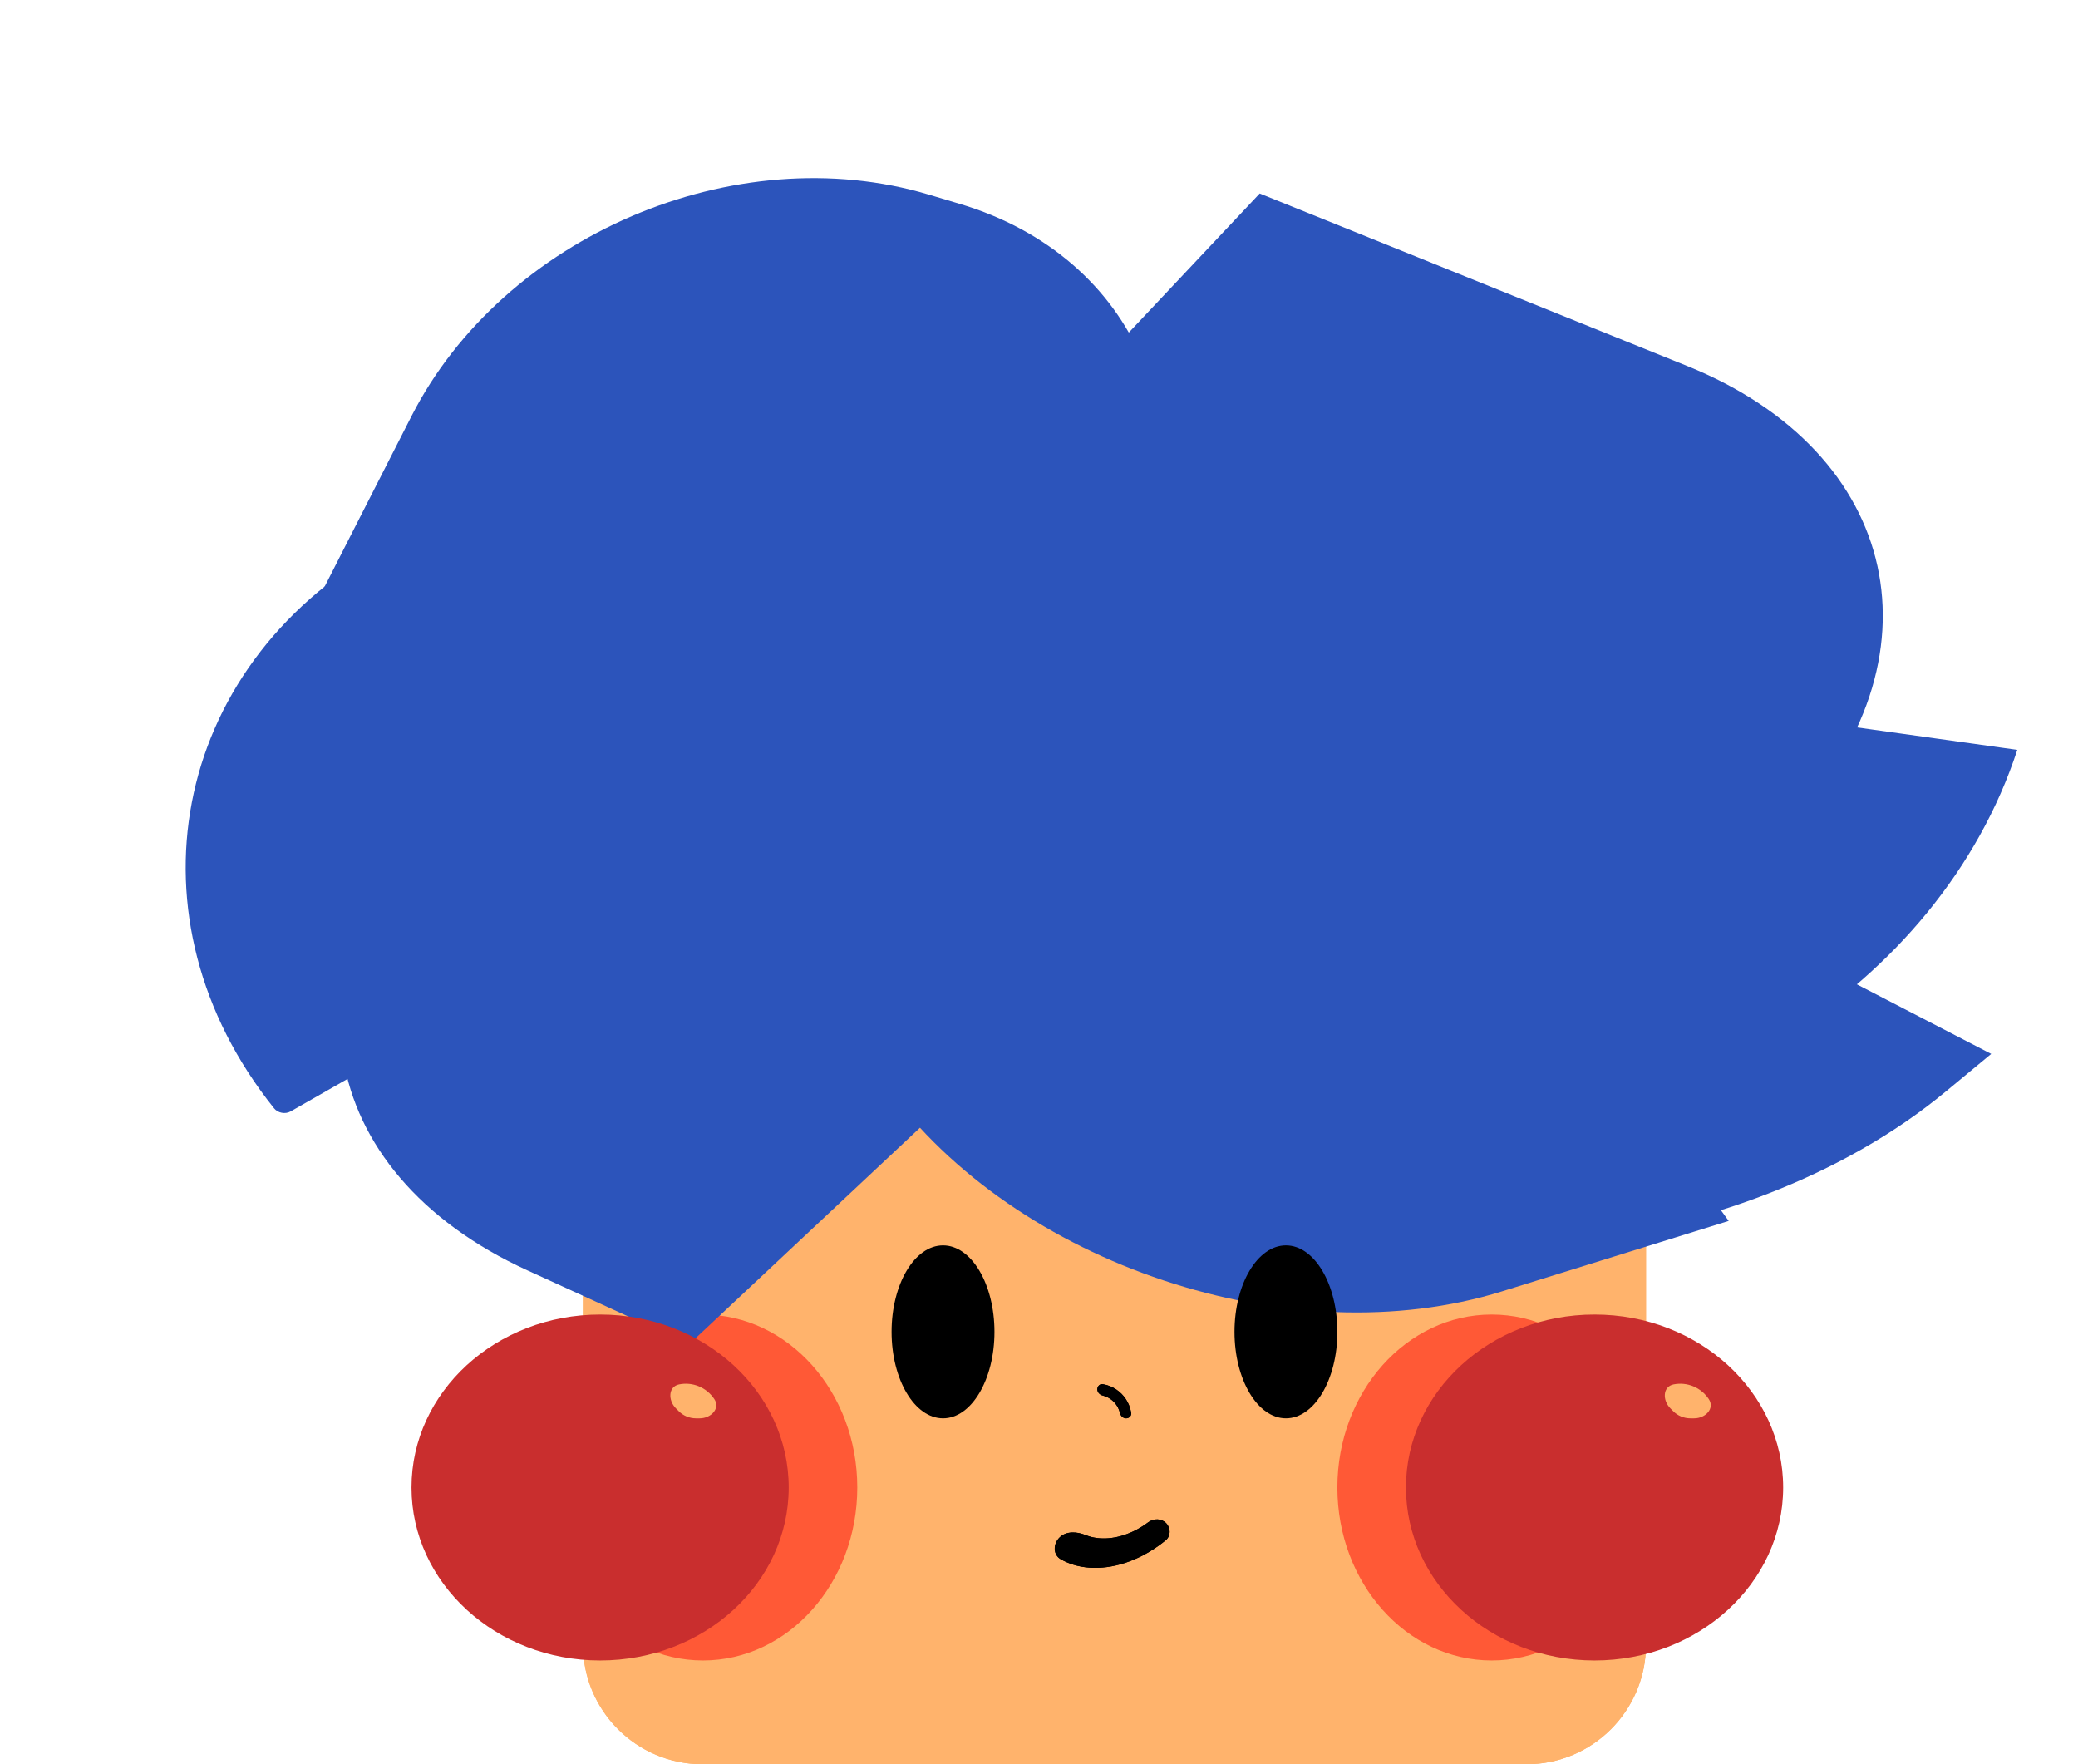 <svg width="139" height="118" viewBox="0 0 139 118" fill="none" xmlns="http://www.w3.org/2000/svg">
<path d="M38.995 53.589C38.995 50.827 41.233 48.589 43.995 48.589H105.103C107.864 48.589 110.103 50.827 110.103 53.589V110C110.103 114.418 106.521 118 102.103 118H46.995C42.576 118 38.995 114.418 38.995 110V53.589Z" fill="#FFB36C"/>
<path d="M38.995 53.589C38.995 50.827 41.233 48.589 43.995 48.589H105.103C107.864 48.589 110.103 50.827 110.103 53.589V110C110.103 114.418 106.521 118 102.103 118H46.995C42.576 118 38.995 114.418 38.995 110V53.589Z" fill="#FFB36C"/>
<g filter="url(#filter0_f_47_107)">
<ellipse cx="47.023" cy="99.49" rx="10.322" ry="11.569" fill="#FF0000" fill-opacity="0.5"/>
</g>
<g filter="url(#filter1_f_47_107)">
<ellipse cx="99.78" cy="99.49" rx="10.322" ry="11.569" fill="#FF0000" fill-opacity="0.5"/>
</g>
<g filter="url(#filter2_i_47_107)">
<path d="M35.285 78.97C20.865 72.381 18.549 58.248 30.113 47.402L36.247 41.649C44.423 33.981 59.316 31.541 69.511 36.2C79.706 40.858 81.343 50.851 73.168 58.519L46.095 83.91L35.285 78.97Z" fill="#2C54BB"/>
<path d="M18.329 68.124C8.206 55.467 11.412 38.697 25.489 30.666L49.277 17.096C56.868 12.765 67.447 14.787 72.906 21.612C77.826 27.765 76.268 35.916 69.425 39.82L19.439 68.336C19.082 68.539 18.585 68.444 18.329 68.124Z" fill="#2C54BB"/>
<path d="M27.52 21.843C33.668 9.779 49.168 3.143 62.141 7.02L64.21 7.638C76.04 11.174 81.085 22.957 75.479 33.958C69.873 44.959 55.739 51.011 43.909 47.475L18.351 39.837L27.52 21.843Z" fill="#2C54BB"/>
<path d="M112.843 18.473C127.184 24.259 130.217 38.077 119.616 49.336C109.016 60.596 88.797 65.033 74.456 59.246L73.149 58.719C58.087 52.642 54.902 38.129 66.036 26.303L84.263 6.941L112.843 18.473Z" fill="#2C54BB"/>
<path d="M134.94 44.154C129.733 60.072 112.067 71.091 95.481 68.765L68.985 65.051C60.692 63.888 56.08 56.494 58.684 48.535C61.287 40.577 70.12 35.067 78.413 36.23L134.94 44.154Z" fill="#2C54BB"/>
<path d="M130.154 67.007C116.407 78.383 92.417 80.954 76.572 72.749L63.98 66.228C55.089 61.624 54.134 52.717 61.848 46.333C69.561 39.95 83.022 38.507 91.912 43.111L133.196 64.49L130.154 67.007Z" fill="#2C54BB"/>
<path d="M100.481 80.369C86.387 84.749 67.937 78.615 59.272 66.667L56.085 62.273C49.18 52.751 52.687 42.203 63.919 38.712C75.15 35.222 89.853 40.11 96.758 49.632L115.634 75.659L100.481 80.369Z" fill="#2C54BB"/>
</g>
<ellipse cx="63.08" cy="89.079" rx="3.441" ry="5.784" fill="black"/>
<ellipse cx="86.018" cy="89.079" rx="3.441" ry="5.784" fill="black"/>
<ellipse cx="40.142" cy="99.49" rx="12.616" ry="11.569" fill="#C92E2E"/>
<ellipse cx="106.662" cy="99.49" rx="12.616" ry="11.569" fill="#C92E2E"/>
<path d="M46.808 94.863C47.56 94.863 48.199 94.204 47.783 93.578C47.531 93.197 47.173 92.901 46.754 92.725C46.335 92.55 45.873 92.504 45.429 92.594C44.694 92.741 44.68 93.656 45.207 94.189L45.401 94.384C45.705 94.691 46.119 94.863 46.551 94.863H46.808Z" fill="#FFB36C"/>
<path d="M113.329 94.863C114.081 94.863 114.719 94.204 114.304 93.578C114.052 93.197 113.693 92.901 113.274 92.725C112.855 92.55 112.394 92.504 111.949 92.594C111.214 92.741 111.2 93.656 111.728 94.189L111.921 94.384C112.225 94.691 112.639 94.863 113.071 94.863H113.329Z" fill="#FFB36C"/>
<path d="M75.325 94.863C75.53 94.863 75.698 94.696 75.666 94.494C75.638 94.317 75.589 94.144 75.521 93.978C75.406 93.697 75.237 93.442 75.024 93.227C74.811 93.012 74.558 92.842 74.279 92.725C74.117 92.657 73.947 92.609 73.774 92.58C73.57 92.546 73.402 92.717 73.402 92.923C73.402 93.13 73.572 93.293 73.772 93.342C73.848 93.361 73.923 93.386 73.996 93.416C74.184 93.495 74.355 93.61 74.499 93.756C74.644 93.901 74.758 94.074 74.836 94.264C74.867 94.339 74.892 94.417 74.911 94.496C74.959 94.695 75.12 94.863 75.325 94.863Z" fill="black"/>
<path d="M75.325 94.863C75.53 94.863 75.698 94.696 75.666 94.494C75.638 94.317 75.589 94.144 75.521 93.978C75.406 93.697 75.237 93.442 75.024 93.227C74.811 93.012 74.558 92.842 74.279 92.725C74.117 92.657 73.947 92.609 73.774 92.58C73.57 92.546 73.402 92.717 73.402 92.923C73.402 93.13 73.572 93.293 73.772 93.342C73.848 93.361 73.923 93.386 73.996 93.416C74.184 93.495 74.355 93.61 74.499 93.756C74.644 93.901 74.758 94.074 74.836 94.264C74.867 94.339 74.892 94.417 74.911 94.496C74.959 94.695 75.12 94.863 75.325 94.863Z" fill="black"/>
<path d="M70.879 102.827C70.438 103.259 70.424 103.986 70.959 104.291C71.226 104.442 71.513 104.565 71.819 104.658C72.499 104.864 73.256 104.916 74.046 104.811C74.835 104.706 75.642 104.446 76.421 104.045C76.962 103.767 77.481 103.426 77.965 103.03C78.32 102.74 78.326 102.209 78.008 101.879C77.691 101.548 77.17 101.545 76.803 101.819C76.537 102.018 76.258 102.193 75.969 102.342C75.442 102.613 74.896 102.789 74.362 102.86C73.827 102.931 73.315 102.896 72.855 102.756C72.766 102.729 72.68 102.699 72.597 102.665C72.027 102.432 71.32 102.396 70.879 102.827Z" fill="black"/>
<path d="M70.879 102.827C70.438 103.259 70.424 103.986 70.959 104.291C71.226 104.442 71.513 104.565 71.819 104.658C72.499 104.864 73.256 104.916 74.046 104.811C74.835 104.706 75.642 104.446 76.421 104.045C76.962 103.767 77.481 103.426 77.965 103.03C78.32 102.74 78.326 102.209 78.008 101.879C77.691 101.548 77.17 101.545 76.803 101.819C76.537 102.018 76.258 102.193 75.969 102.342C75.442 102.613 74.896 102.789 74.362 102.86C73.827 102.931 73.315 102.896 72.855 102.756C72.766 102.729 72.68 102.699 72.597 102.665C72.027 102.432 71.32 102.396 70.879 102.827Z" fill="black"/>
<defs>
<filter id="filter0_f_47_107" x="32.701" y="83.922" width="28.644" height="31.137" filterUnits="userSpaceOnUse" color-interpolation-filters="sRGB">
<feFlood flood-opacity="0" result="BackgroundImageFix"/>
<feBlend mode="normal" in="SourceGraphic" in2="BackgroundImageFix" result="shape"/>
<feGaussianBlur stdDeviation="2" result="effect1_foregroundBlur_47_107"/>
</filter>
<filter id="filter1_f_47_107" x="85.458" y="83.922" width="28.644" height="31.137" filterUnits="userSpaceOnUse" color-interpolation-filters="sRGB">
<feFlood flood-opacity="0" result="BackgroundImageFix"/>
<feBlend mode="normal" in="SourceGraphic" in2="BackgroundImageFix" result="shape"/>
<feGaussianBlur stdDeviation="2" result="effect1_foregroundBlur_47_107"/>
</filter>
<filter id="filter2_i_47_107" x="12.421" y="5.913" width="122.519" height="83.996" filterUnits="userSpaceOnUse" color-interpolation-filters="sRGB">
<feFlood flood-opacity="0" result="BackgroundImageFix"/>
<feBlend mode="normal" in="SourceGraphic" in2="BackgroundImageFix" result="shape"/>
<feColorMatrix in="SourceAlpha" type="matrix" values="0 0 0 0 0 0 0 0 0 0 0 0 0 0 0 0 0 0 127 0" result="hardAlpha"/>
<feOffset dy="6"/>
<feGaussianBlur stdDeviation="4.45"/>
<feComposite in2="hardAlpha" operator="arithmetic" k2="-1" k3="1"/>
<feColorMatrix type="matrix" values="0 0 0 0 0 0 0 0 0 0.111 0 0 0 0 0.39 0 0 0 1 0"/>
<feBlend mode="normal" in2="shape" result="effect1_innerShadow_47_107"/>
</filter>
</defs>
</svg>
